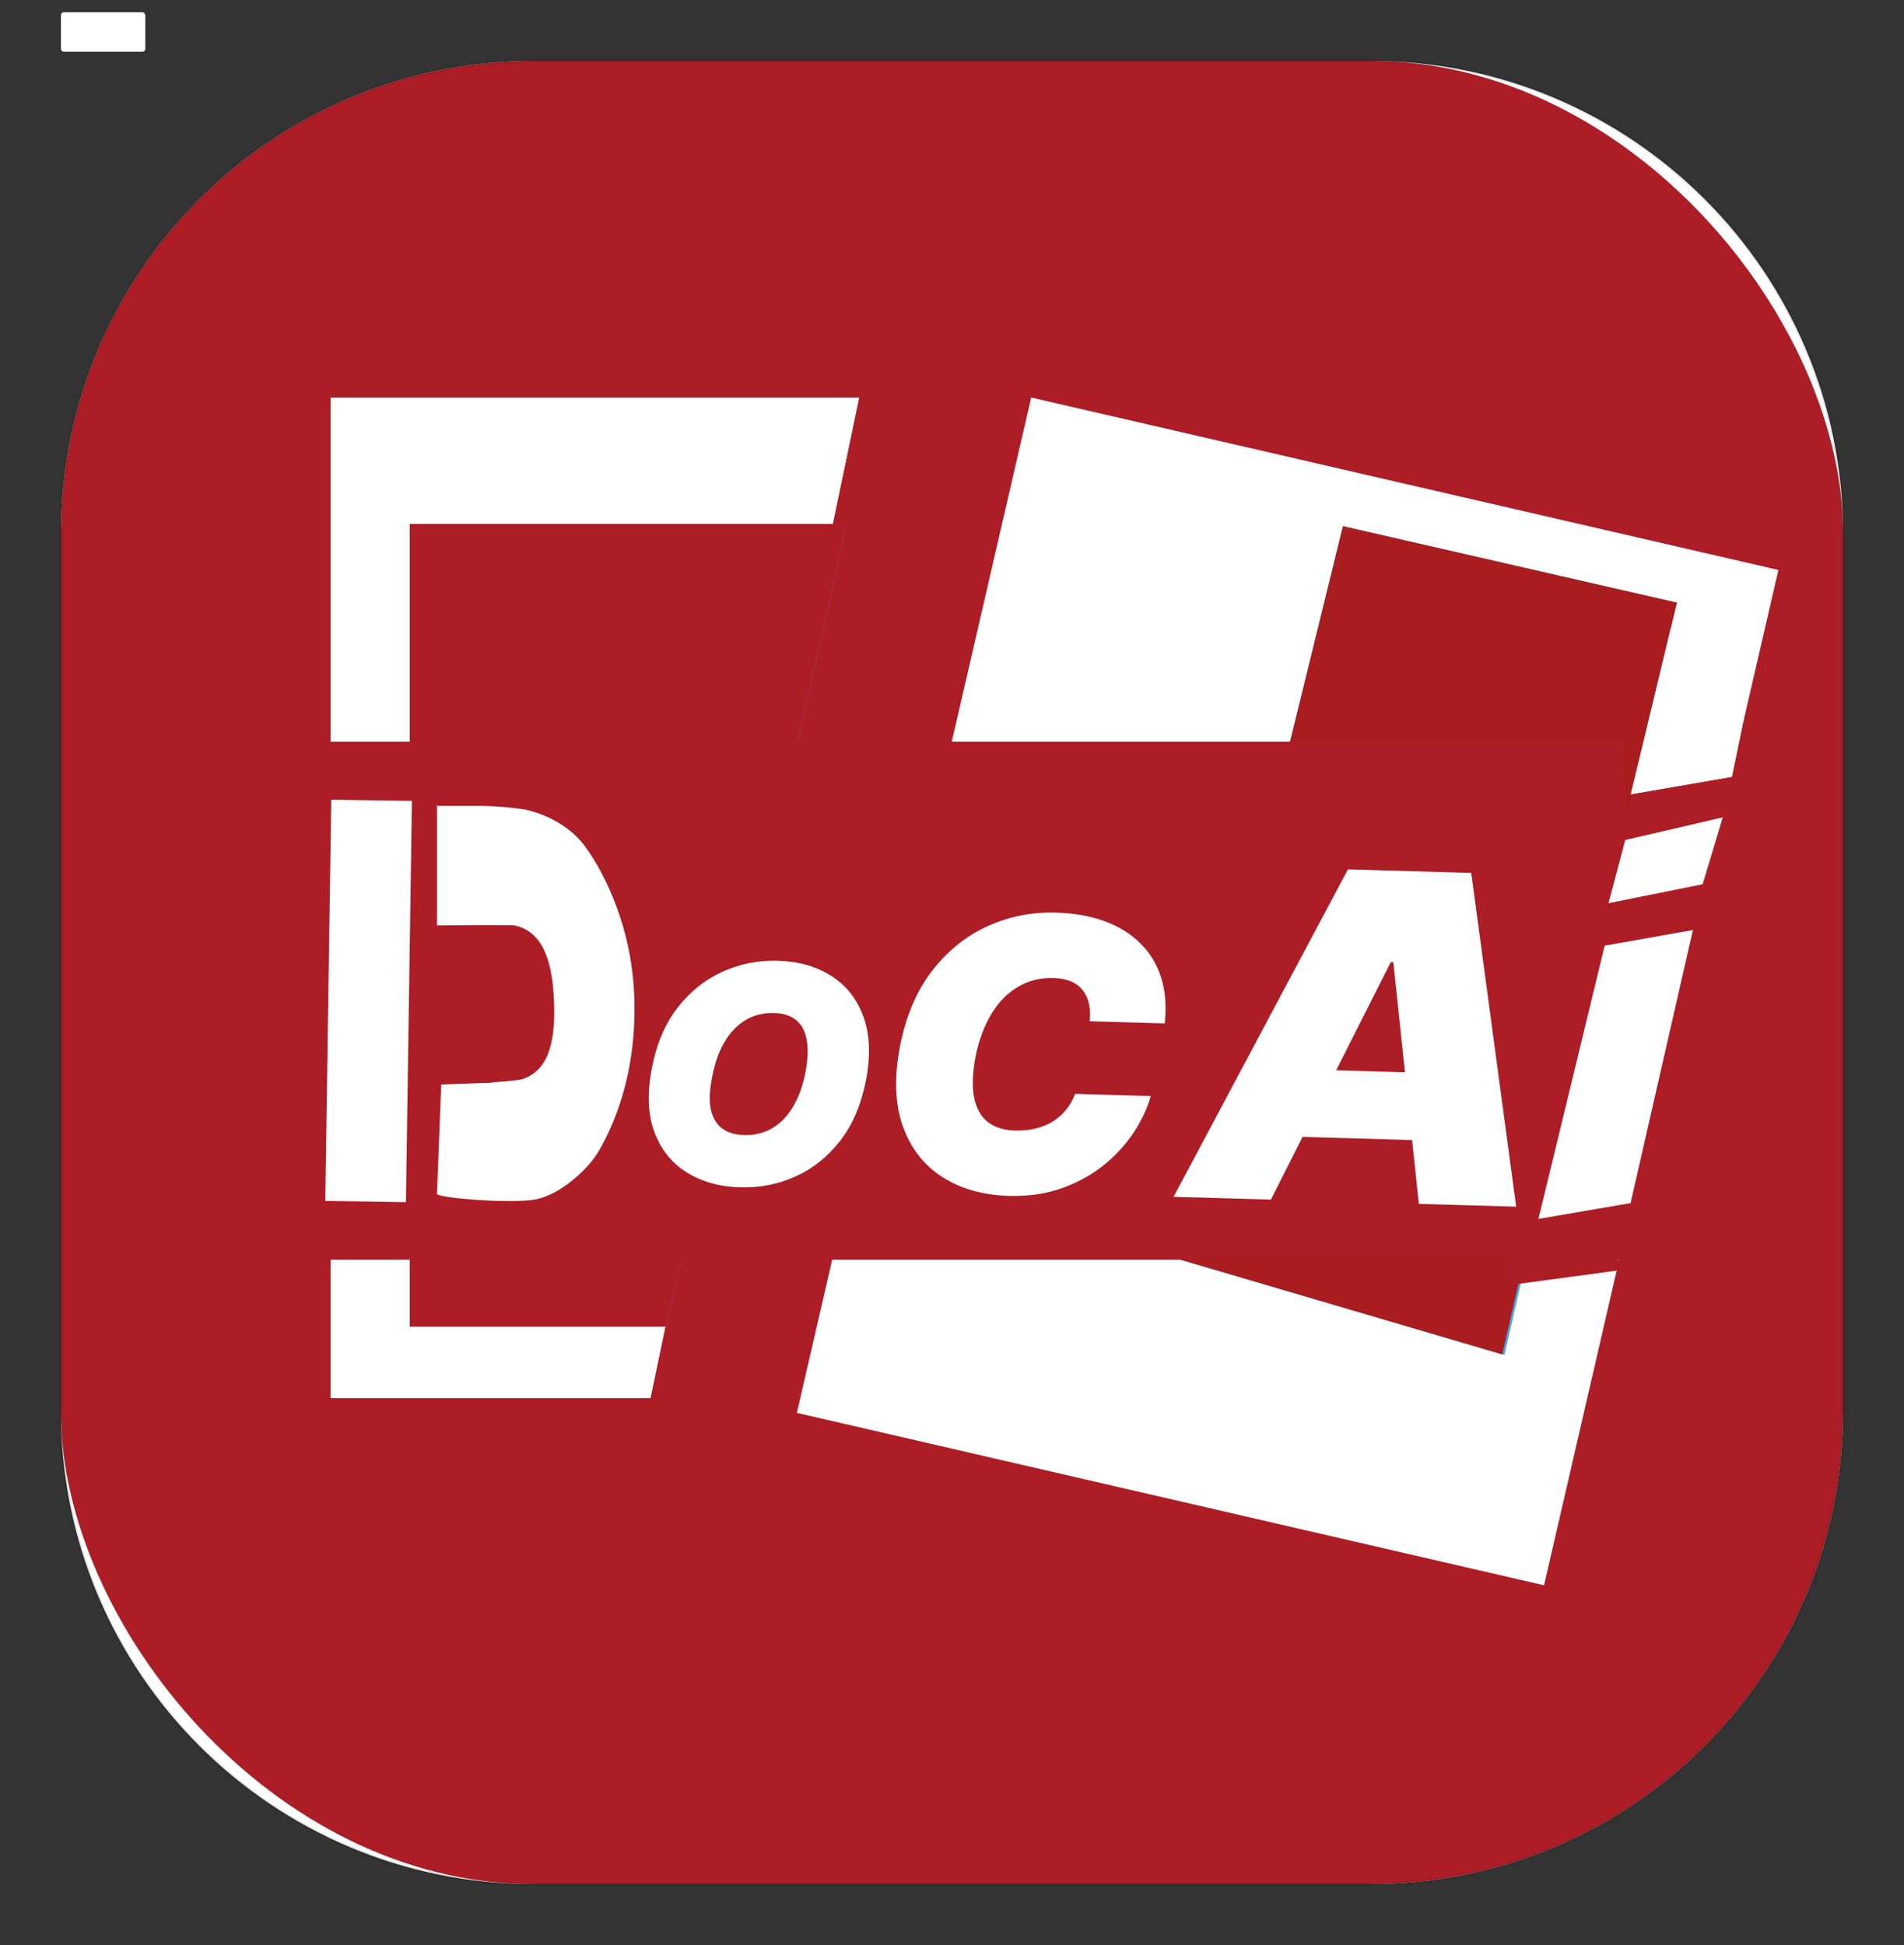 <svg width="1250" height="1277" viewBox="0 0 1250 1277" fill="none" xmlns="http://www.w3.org/2000/svg">
<rect x="0" y="0" width="1250" height="1277" fill="#333333" stroke="none"/>
<path d="M40 350C40 178.792 178.792 40 350 40H900C1071.21 40 1210 178.792 1210 350V927C1210 1098.21 1071.21 1237 900 1237H350C178.792 1237 40 1098.21 40 927V350Z" fill="white"/>
<rect x="40" y="40" width="1170" height="1197" rx="310" fill="#AD1D26"/>
<rect x="677" y="261" width="503.429" height="684.14" transform="rotate(12.996 677 261)" fill="white"/>
<path d="M217 261H564L427 918H217L217 261Z" fill="white"/>
<path d="M217 261H564L427 918H217L217 261Z" fill="white"/>
<path d="M269 344H556L437.352 871H269V344Z" fill="#3FA6EC"/>
<path d="M269 344H556L437.352 871H269V344Z" fill="#AD1D26"/>
<path d="M881.699 345.47L1100.77 395.63L987.672 889.588L764.271 823.93L881.699 345.47Z" fill="#3FA6EC"/>
<path d="M881.652 345.46L1099.35 395.305L986.255 889.264L764.271 823.93L881.652 345.46Z" fill="#A91D1E"/>
<rect x="127" y="487" width="1024" height="340" fill="#AD1D26"/>
<path d="M568.42 709.753C565.315 725.484 559.68 738.585 551.515 749.055C543.35 759.525 533.581 767.32 522.207 772.44C510.834 777.559 498.757 779.935 485.979 779.567C472.348 779.174 460.601 775.876 450.738 769.671C440.874 763.465 433.811 754.594 429.549 743.055C425.287 731.517 424.765 717.552 427.985 701.16C430.996 685.426 436.585 672.277 444.752 661.712C452.92 651.147 462.739 643.259 474.21 638.047C485.681 632.836 497.853 630.415 510.727 630.786C524.263 631.176 535.938 634.496 545.753 640.748C555.615 647 562.652 655.942 566.864 667.574C571.124 679.207 571.643 693.267 568.42 709.753ZM528.795 704.064C530.36 695.772 530.657 688.77 529.684 683.058C528.713 677.299 526.447 672.923 522.886 669.931C519.326 666.891 514.47 665.283 508.317 665.106C501.313 664.904 495.064 666.429 489.57 669.682C484.076 672.934 479.463 677.704 475.729 683.991C471.995 690.278 469.289 697.897 467.61 706.849C465.853 715.23 465.509 722.23 466.579 727.851C467.696 733.472 470.084 737.733 473.742 740.633C477.448 743.535 482.33 745.073 488.388 745.247C495.298 745.446 501.451 743.966 506.848 740.805C512.291 737.646 516.855 732.97 520.538 726.776C524.269 720.583 527.022 713.013 528.795 704.064ZM764.673 671.921L715.332 670.5C715.808 666.31 715.681 662.517 714.95 659.121C714.218 655.725 712.882 652.785 710.941 650.301C709.001 647.759 706.422 645.79 703.206 644.394C699.99 642.999 696.133 642.237 691.637 642.107C683 641.859 675.217 643.796 668.289 647.918C661.363 651.982 655.537 657.942 650.81 665.8C646.086 673.598 642.618 682.971 640.408 693.921C638.445 704.522 638.131 713.365 639.467 720.45C640.861 727.536 643.815 732.891 648.329 736.514C652.903 740.139 658.916 742.059 666.371 742.274C671.34 742.417 675.913 741.956 680.088 740.892C684.323 739.83 688.098 738.251 691.415 736.156C694.793 734.004 697.68 731.422 700.076 728.412C702.532 725.345 704.436 721.936 705.788 718.185L755.483 719.617C753.369 727.253 749.77 735.025 744.687 742.931C739.606 750.778 733.122 757.963 725.237 764.485C717.354 770.949 708.146 776.102 697.614 779.943C687.083 783.784 675.309 785.518 662.294 785.143C645.255 784.652 630.661 780.501 618.511 772.691C606.42 764.882 597.801 753.739 592.652 739.262C587.562 724.787 586.971 707.303 590.877 686.81C594.762 667.027 601.779 650.562 611.927 637.413C622.076 624.265 634.229 614.49 648.387 608.089C662.545 601.687 677.492 598.713 693.229 599.167C705.121 599.509 715.724 601.384 725.041 604.79C734.416 608.198 742.241 613.012 748.516 619.233C754.852 625.395 759.432 632.899 762.256 641.743C765.08 650.588 765.886 660.647 764.673 671.921ZM834.369 787.612L770.475 785.772L884.95 570.797L965.883 573.128L995.382 792.25L931.488 790.41L914.741 631.765L913.038 631.716L834.369 787.612ZM839.403 701.642L959.524 705.102L950.58 749.181L830.46 745.721L839.403 701.642Z" fill="white"/>
<path d="M286.888 529.085L286.888 556.192L286.888 607.577C286.888 607.577 331.067 607.125 337.818 607.577C354.421 611.364 362.419 626.701 363.718 657.177C365.017 687.652 358.369 703.585 342.477 708.701C335.445 709.826 324.08 710.566 324.014 710.569L293.502 715.778C375.675 712.275 371.503 708.701 289.681 712.033L286.874 783.611C286.871 783.61 284.828 783.696 286.875 783.608L286.874 783.611C284.503 786.28 335 790.594 351.5 787.5C367.5 784.5 386.626 767.737 393.897 754.367C398.603 745.659 418.808 710.545 416.349 652.861C413.889 595.148 385.516 557.77 385.516 557.77C377.15 545.066 362.29 535.543 345.002 531.585C330.226 529.142 315.502 529.085 315.502 529.085L286.888 529.085C287.53 527.858 285.907 529.135 286.888 529.085Z" fill="white"/>
<path d="M217.469 525.037L270.421 525.825L266.496 789.266L213.544 788.477L217.469 525.037Z" fill="white"/>
<path d="M1053.51 620.864L1111.41 610.638L1070.48 789.915L1010 800.282L1053.51 620.864Z" fill="white"/>
<path d="M989 818L1089 830.5L989 844V818Z" fill="#AD1D26"/>
<path d="M1067 551.5L1131.02 536.638L1117.8 580.551L1056.01 592.983L1067 551.5Z" fill="white"/>
<path d="M1167.89 470.79L1150.52 496.152L1072 512L1072.11 483.436L1167.89 470.79Z" fill="#AD1D26"/>
<path d="M1070.5 521.5L1081.01 478L1106.46 471.507L1144.96 471.507L1136.96 510.007L1070.5 521.5Z" fill="white"/>
<path d="M1070.5 521.5L1081.01 478L1106.46 471.507L1144.96 471.507L1136.96 510.007L1070.5 521.5Z" fill="white"/>
<path d="M1064 396L1101 395.5L1068 532L1064 475V396Z" fill="#A91D1E"/>
<path d="M1097.01 412.025L1107.01 438.025V472.025L1081 478.5L1097.01 412.025Z" fill="white"/>
<path d="M350 41H900V39H350V41ZM1209 350V927H1211V350H1209ZM900 1236H350V1238H900V1236ZM41 927V350H39V927H41ZM350 1236C179.344 1236 41 1097.66 41 927H39C39 1098.76 178.239 1238 350 1238V1236ZM1209 927C1209 1097.66 1070.66 1236 900 1236V1238C1071.76 1238 1211 1098.76 1211 927H1209ZM900 41C1070.66 41 1209 179.344 1209 350H1211C1211 178.239 1071.76 39 900 39V41ZM350 39C178.239 39 39 178.239 39 350H41C41 179.344 179.344 41 350 41V39Z" fill="black" fill-opacity="0.1"/>
<rect x="40" y="8" width="55.375" height="26" rx="2" fill="white"/>
</svg>
